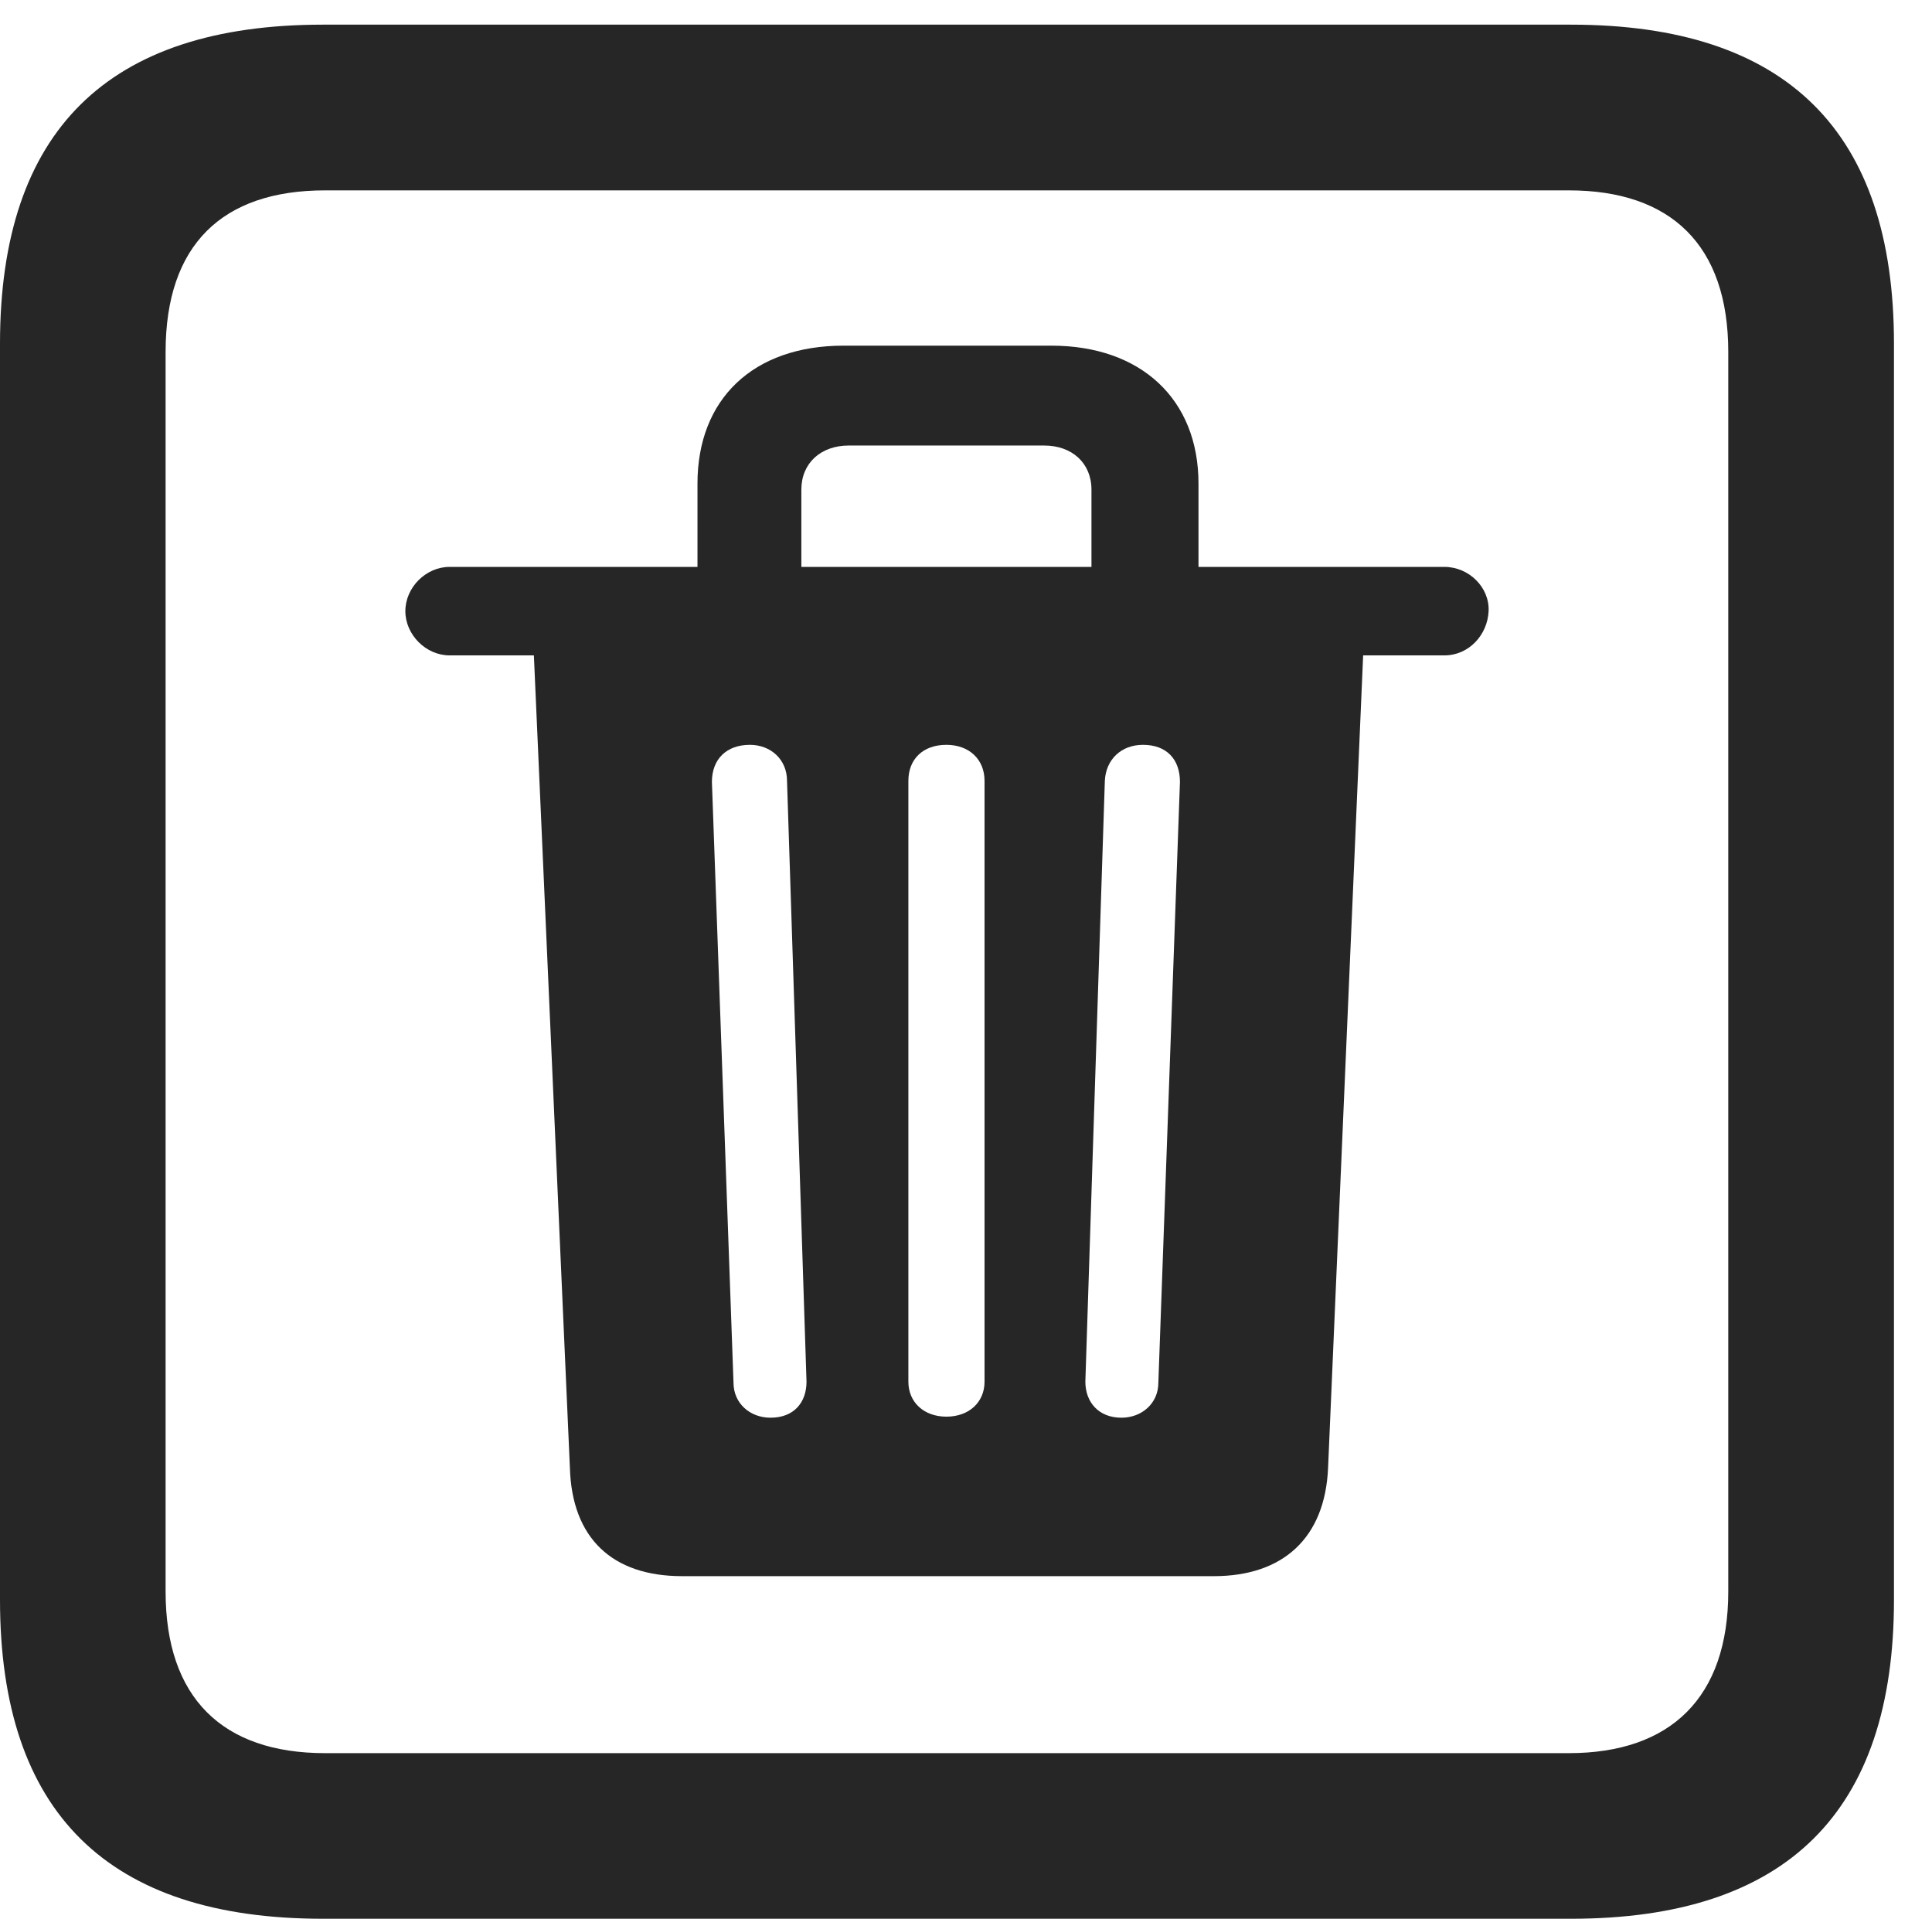 <?xml version="1.0" encoding="UTF-8"?>
<!--Generator: Apple Native CoreSVG 326-->
<!DOCTYPE svg
PUBLIC "-//W3C//DTD SVG 1.1//EN"
       "http://www.w3.org/Graphics/SVG/1.1/DTD/svg11.dtd">
<svg version="1.1" xmlns="http://www.w3.org/2000/svg" xmlns:xlink="http://www.w3.org/1999/xlink" viewBox="0 0 18.34 18.213">
 <g>
  <rect height="18.213" opacity="0" width="18.34" x="0" y="0"/>
  <path d="M3.066 18.213L14.912 18.213C16.963 18.213 17.979 17.197 17.979 15.185L17.979 3.262C17.979 1.25 16.963 0.234 14.912 0.234L3.066 0.234C1.025 0.234 0 1.24 0 3.262L0 15.185C0 17.207 1.025 18.213 3.066 18.213ZM3.086 16.641C2.109 16.641 1.572 16.113 1.572 15.107L1.572 3.34C1.572 2.324 2.109 1.807 3.086 1.807L14.893 1.807C15.859 1.807 16.406 2.324 16.406 3.34L16.406 15.107C16.406 16.113 15.859 16.641 14.893 16.641Z" fill="black" fill-opacity="0.85"/>
  <path d="M6.475 14.961L11.523 14.961C12.178 14.961 12.578 14.6 12.607 13.935L12.94 6.221L13.711 6.221C13.945 6.221 14.121 6.025 14.131 5.801C14.141 5.576 13.945 5.381 13.711 5.381L11.377 5.381L11.377 4.59C11.377 3.789 10.83 3.281 9.98 3.281L8.008 3.281C7.148 3.281 6.621 3.789 6.621 4.59L6.621 5.381L4.268 5.381C4.043 5.381 3.848 5.576 3.848 5.801C3.848 6.025 4.043 6.221 4.268 6.221L5.068 6.221L5.41 13.935C5.43 14.6 5.811 14.961 6.475 14.961ZM7.314 13.457C7.119 13.457 6.963 13.32 6.963 13.125L6.758 7.422C6.758 7.207 6.895 7.07 7.119 7.07C7.314 7.07 7.471 7.207 7.471 7.412L7.656 13.115C7.656 13.31 7.539 13.457 7.314 13.457ZM8.984 13.447C8.77 13.447 8.623 13.31 8.623 13.115L8.623 7.412C8.623 7.207 8.76 7.07 8.984 7.07C9.199 7.07 9.346 7.207 9.346 7.412L9.346 13.115C9.346 13.31 9.199 13.447 8.984 13.447ZM10.645 13.457C10.43 13.457 10.303 13.31 10.303 13.115L10.488 7.412C10.498 7.207 10.645 7.07 10.85 7.07C11.074 7.07 11.201 7.207 11.201 7.422L10.996 13.125C10.996 13.32 10.84 13.457 10.645 13.457ZM7.607 5.381L7.607 4.648C7.607 4.395 7.793 4.229 8.057 4.229L9.912 4.229C10.176 4.229 10.361 4.395 10.361 4.648L10.361 5.381Z" fill="black" fill-opacity="0.85"/>
 </g>
</svg>
